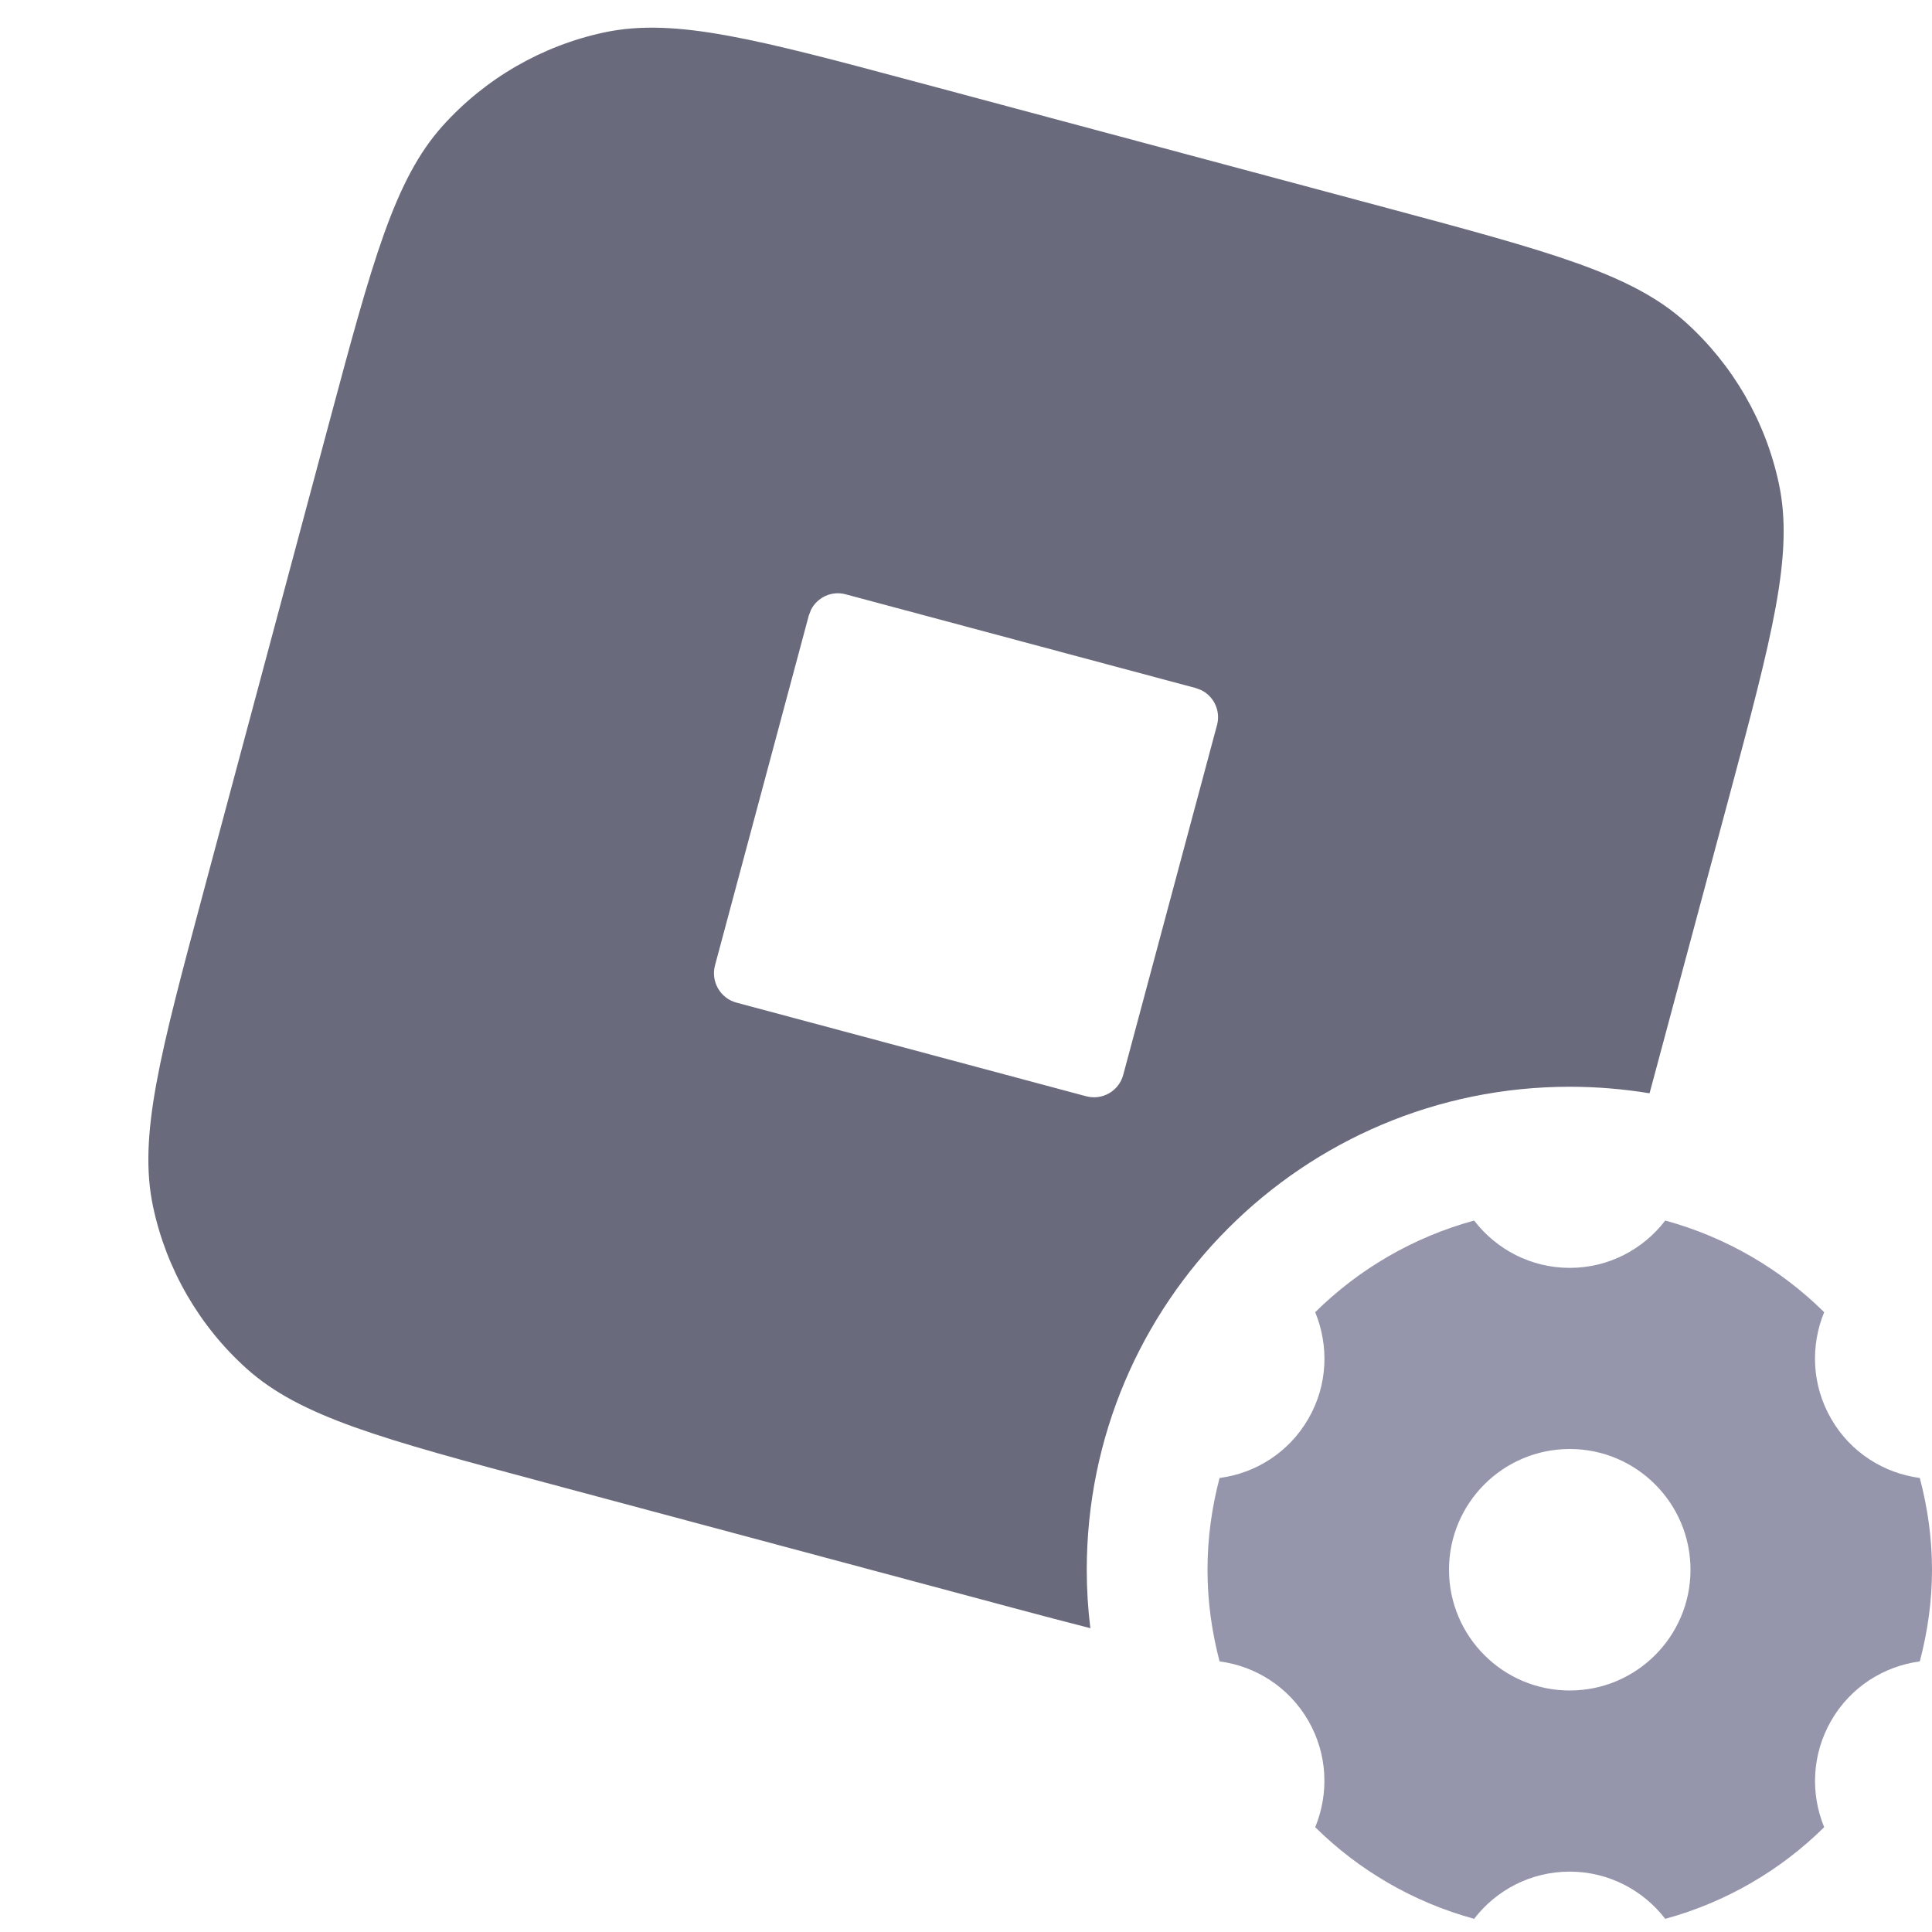 <svg width="16" height="16" viewBox="0 0 16 16" fill="none" xmlns="http://www.w3.org/2000/svg">
<path d="M5.006 0.268C5.593 0.144 6.269 0.325 7.621 0.687L11.485 1.722C12.837 2.085 13.513 2.266 13.959 2.668C14.351 3.021 14.622 3.489 14.732 4.006C14.857 4.593 14.676 5.269 14.314 6.621L13.661 9.054C13.446 9.019 13.225 9 13 9C10.791 9 9.001 10.791 9 13C9 13.164 9.01 13.325 9.03 13.484C8.832 13.433 8.615 13.377 8.379 13.313L4.515 12.278C3.163 11.916 2.487 11.734 2.041 11.333C1.649 10.98 1.378 10.511 1.268 9.995C1.143 9.408 1.325 8.731 1.687 7.379L2.722 3.515C3.084 2.163 3.266 1.487 3.667 1.041C4.021 0.648 4.49 0.378 5.006 0.268ZM7.004 4.922C6.888 4.89 6.768 4.947 6.716 5.051L6.698 5.098L5.921 7.996C5.886 8.129 5.965 8.267 6.098 8.303L8.996 9.079C9.13 9.114 9.266 9.035 9.302 8.902L10.079 6.004C10.11 5.887 10.053 5.768 9.95 5.716L9.902 5.698L7.004 4.922Z" fill="#6A6A7D"/>
<path d="M13.791 10.108C14.295 10.246 14.746 10.51 15.107 10.867C14.993 11.145 15.003 11.47 15.165 11.75C15.326 12.03 15.602 12.2 15.899 12.24C15.963 12.483 16 12.737 16 13C16 13.262 15.963 13.516 15.899 13.759C15.602 13.799 15.326 13.97 15.165 14.25C15.004 14.53 14.993 14.855 15.107 15.132C14.746 15.489 14.295 15.753 13.791 15.891C13.608 15.654 13.322 15.5 13 15.5C12.677 15.5 12.391 15.653 12.208 15.891C11.704 15.753 11.253 15.489 10.892 15.132C11.006 14.855 10.996 14.53 10.835 14.25C10.673 13.97 10.397 13.798 10.1 13.759C10.036 13.516 10 13.262 10 13C10 12.737 10.036 12.483 10.1 12.24C10.397 12.201 10.673 12.03 10.835 11.75C10.997 11.47 11.006 11.145 10.892 10.867C11.253 10.51 11.704 10.246 12.208 10.108C12.391 10.346 12.677 10.5 13 10.5C13.323 10.5 13.608 10.346 13.791 10.108ZM13 12C12.448 12 12 12.448 12 13C12 13.552 12.448 14 13 14C13.552 14 14 13.552 14 13C14 12.448 13.552 12 13 12Z" fill="#9595AC"/>
</svg>
